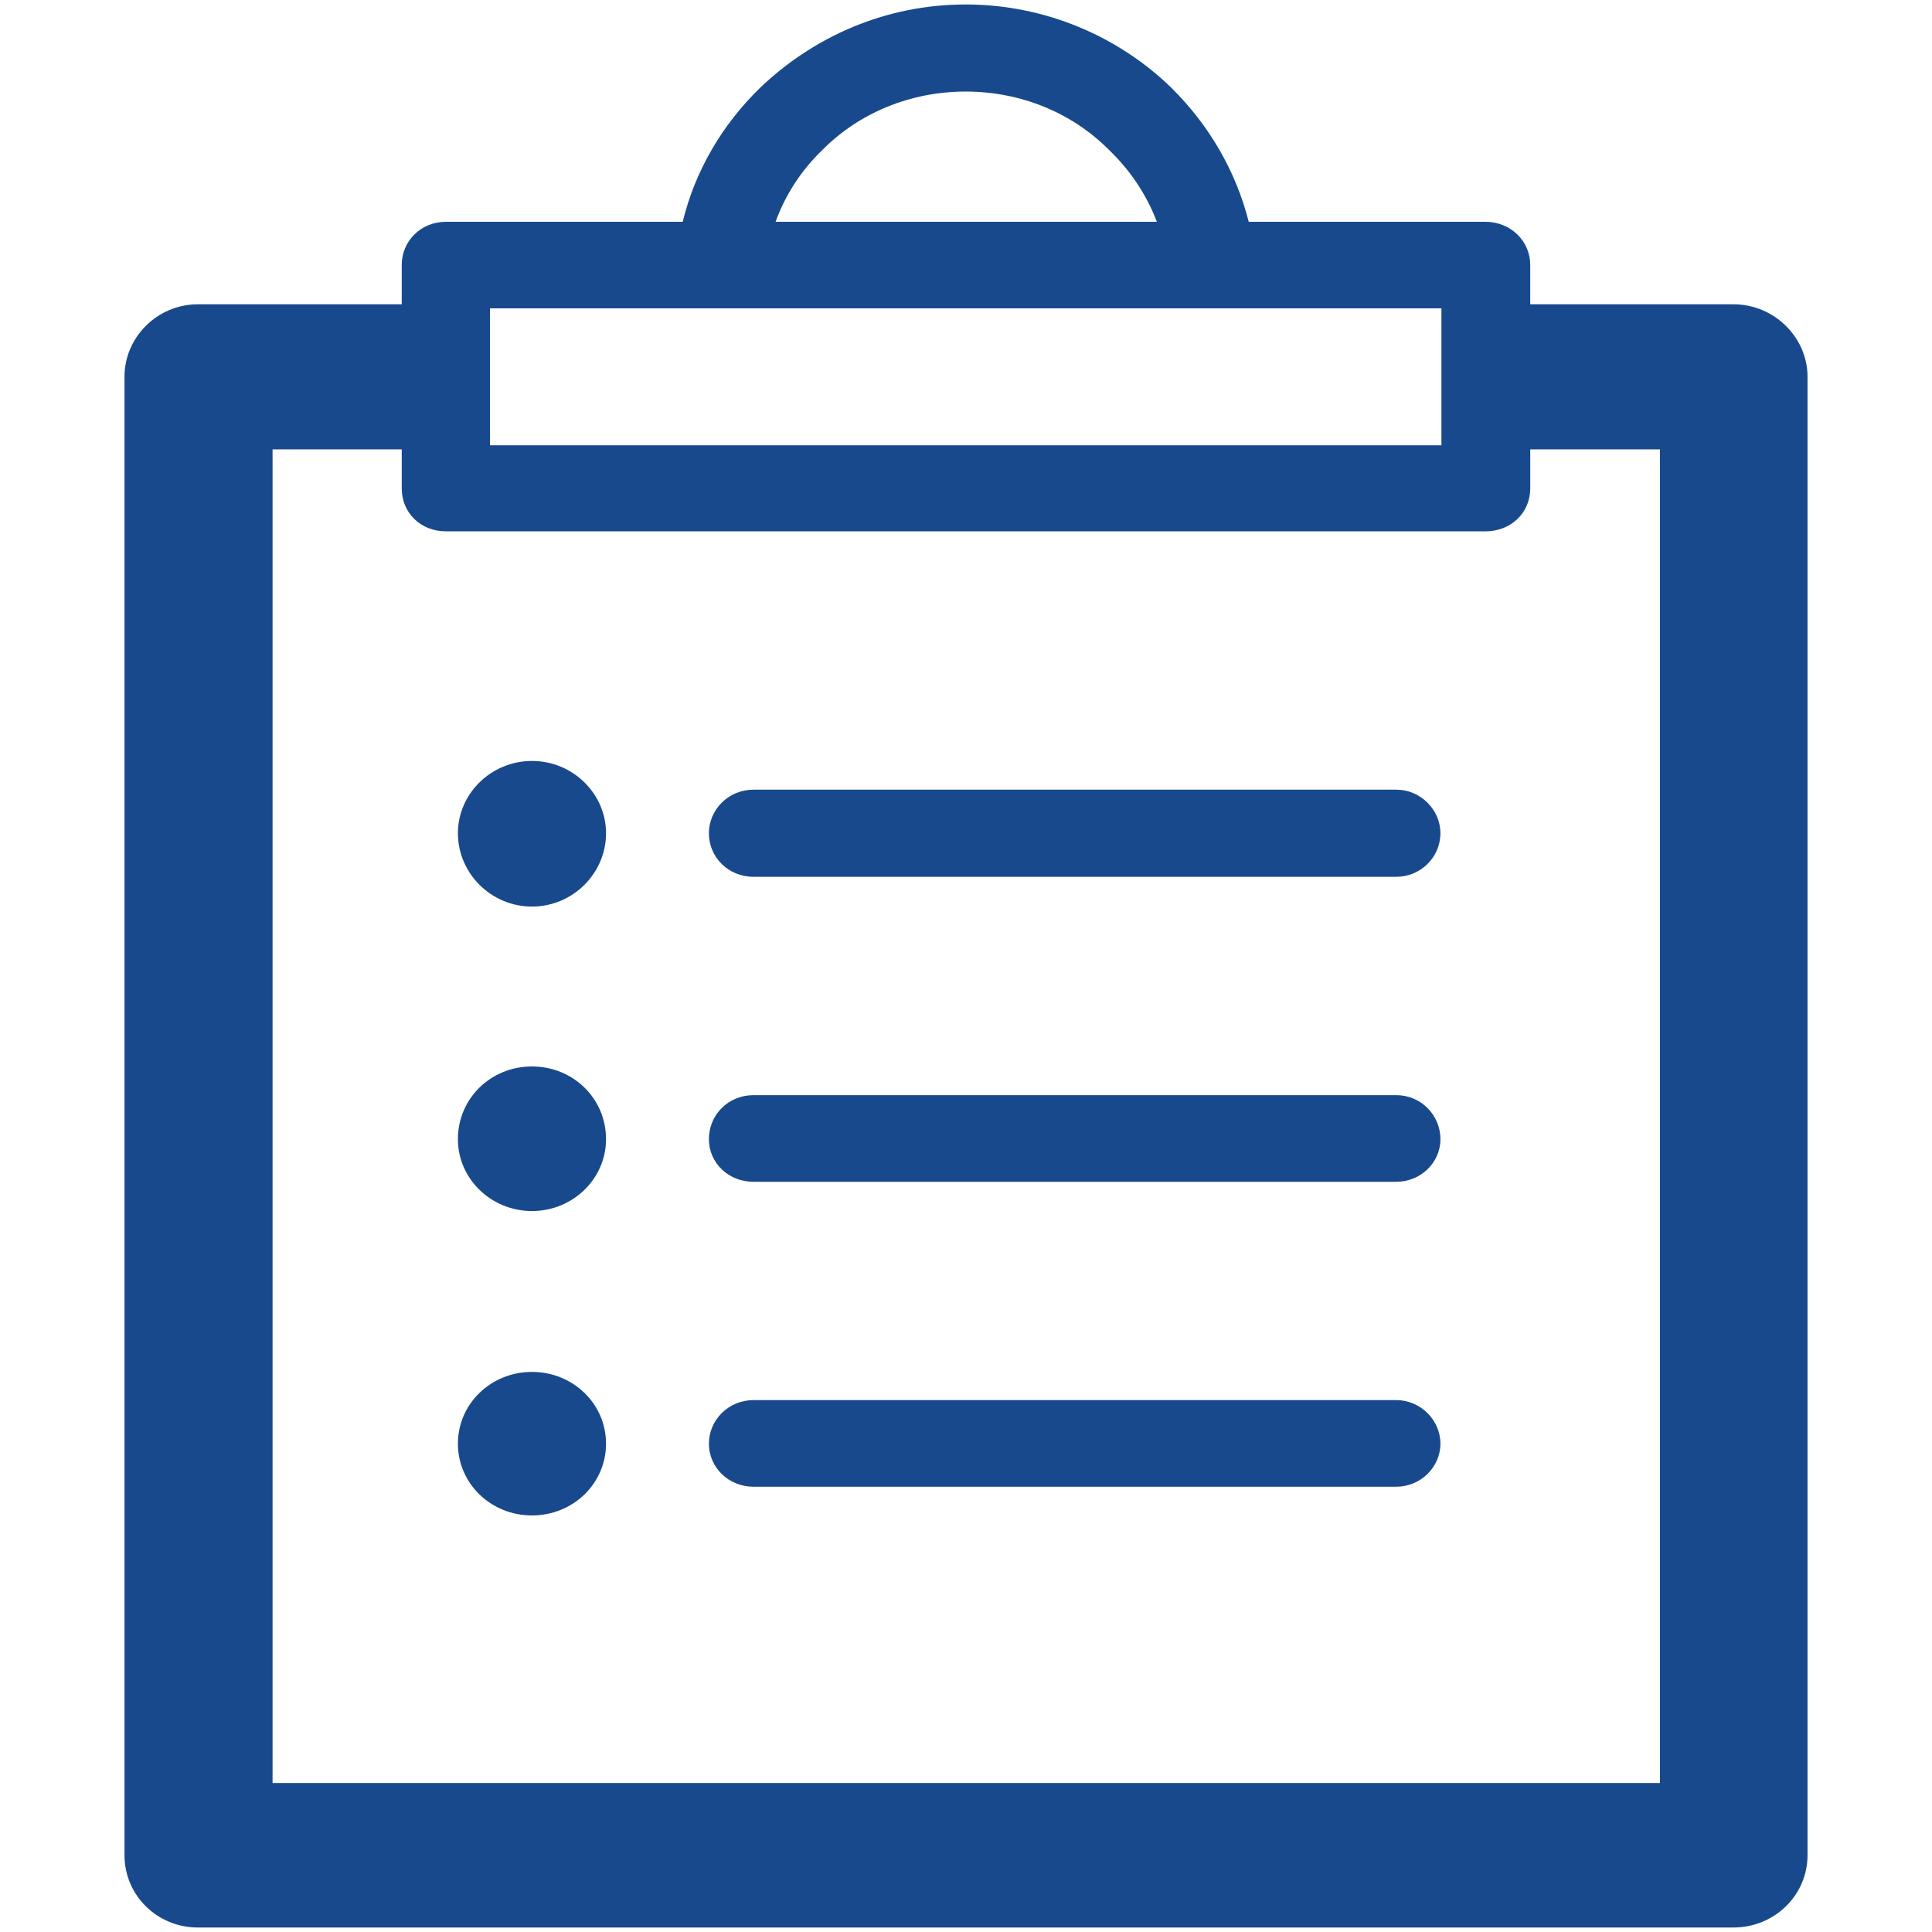 <?xml version="1.0" standalone="no"?><!DOCTYPE svg PUBLIC "-//W3C//DTD SVG 1.1//EN" "http://www.w3.org/Graphics/SVG/1.1/DTD/svg11.dtd"><svg t="1548986636941" class="icon" style="" viewBox="0 0 1024 1024" version="1.1" xmlns="http://www.w3.org/2000/svg" p-id="7403" xmlns:xlink="http://www.w3.org/1999/xlink" width="200" height="200"><defs><style type="text/css"></style></defs><path d="M918.764 161.281 811.054 161.281l0-20.906c0-12.508-10.304-22.812-23.688-22.812L661.857 117.563c-6.963-27.436-21.421-51.629-40.891-70.91-27.842-27.174-66.792-44.278-109.128-44.278-42.589 0-80.717 17.104-109.101 44.278-19.75 19.281-34.218 43.474-40.891 70.91L236.326 117.563c-13.357 0-23.399 10.304-23.399 22.812l0 20.906L104.929 161.281c-21.71 0-38.941 17.655-38.941 38.309l0 783.718c0 21.213 17.24 38.309 38.941 38.309l813.836 0c21.71 0 39.257-17.095 39.257-38.309L958.021 199.598C958.021 178.936 940.474 161.281 918.764 161.281L918.764 161.281zM436.132 79.245 436.132 79.245c19.217-19.29 46.21-30.714 75.705-30.714 29.513 0 56.515 11.433 75.732 30.714 11.126 10.602 20.039 23.643 25.584 38.309L411.081 117.554C416.373 102.888 425.034 89.856 436.132 79.245L436.132 79.245zM259.698 163.439 259.698 163.439l504.288 0 0 72.562L259.698 236.001 259.698 163.439 259.698 163.439zM879.797 945.035 879.797 945.035 144.465 945.035 144.465 238.16l68.462 0 0 20.662c0 13.04 10.042 22.794 23.399 22.794l551.049 0c13.384 0 23.688-9.753 23.688-22.794l0-20.662 68.742 0L879.806 945.035 879.797 945.035zM281.95 565.245 281.95 565.245c-21.701 0-39.248 16.851-39.248 38.561 0 20.915 17.547 38.065 39.248 38.065 21.737 0 39.257-17.149 39.257-38.065C321.198 582.088 303.678 565.245 281.95 565.245L281.95 565.245zM281.95 727.14 281.95 727.14c-21.701 0-39.248 16.851-39.248 38.038s17.547 38.038 39.248 38.038c21.737 0 39.257-16.851 39.257-38.038S303.678 727.14 281.95 727.14L281.95 727.14zM740.072 418.54 740.072 418.54 399.395 418.54c-13.357 0-23.661 10.611-23.661 23.092 0 12.76 10.304 23.092 23.661 23.092L740.072 464.724c12.824 0 23.381-10.331 23.381-23.092C763.453 429.143 752.896 418.54 740.072 418.54L740.072 418.54zM281.95 403.324 281.95 403.324c-21.701 0-39.248 17.402-39.248 38.309 0 21.186 17.547 38.868 39.248 38.868 21.737 0 39.257-17.682 39.257-38.868C321.198 420.717 303.678 403.324 281.95 403.324L281.95 403.324zM740.072 742.086 740.072 742.086 399.395 742.086c-13.357 0-23.661 10.602-23.661 23.092 0 12.49 10.304 22.812 23.661 22.812L740.072 787.99c12.824 0 23.381-10.331 23.381-22.812C763.453 752.688 752.896 742.086 740.072 742.086L740.072 742.086zM740.072 580.444 740.072 580.444 399.395 580.444c-13.357 0-23.661 10.349-23.661 23.363 0 12.517 10.304 22.568 23.661 22.568L740.072 626.375c12.824 0 23.381-10.051 23.381-22.568C763.453 590.794 752.896 580.444 740.072 580.444L740.072 580.444z" p-id="7404" fill="#18498c"></path></svg>